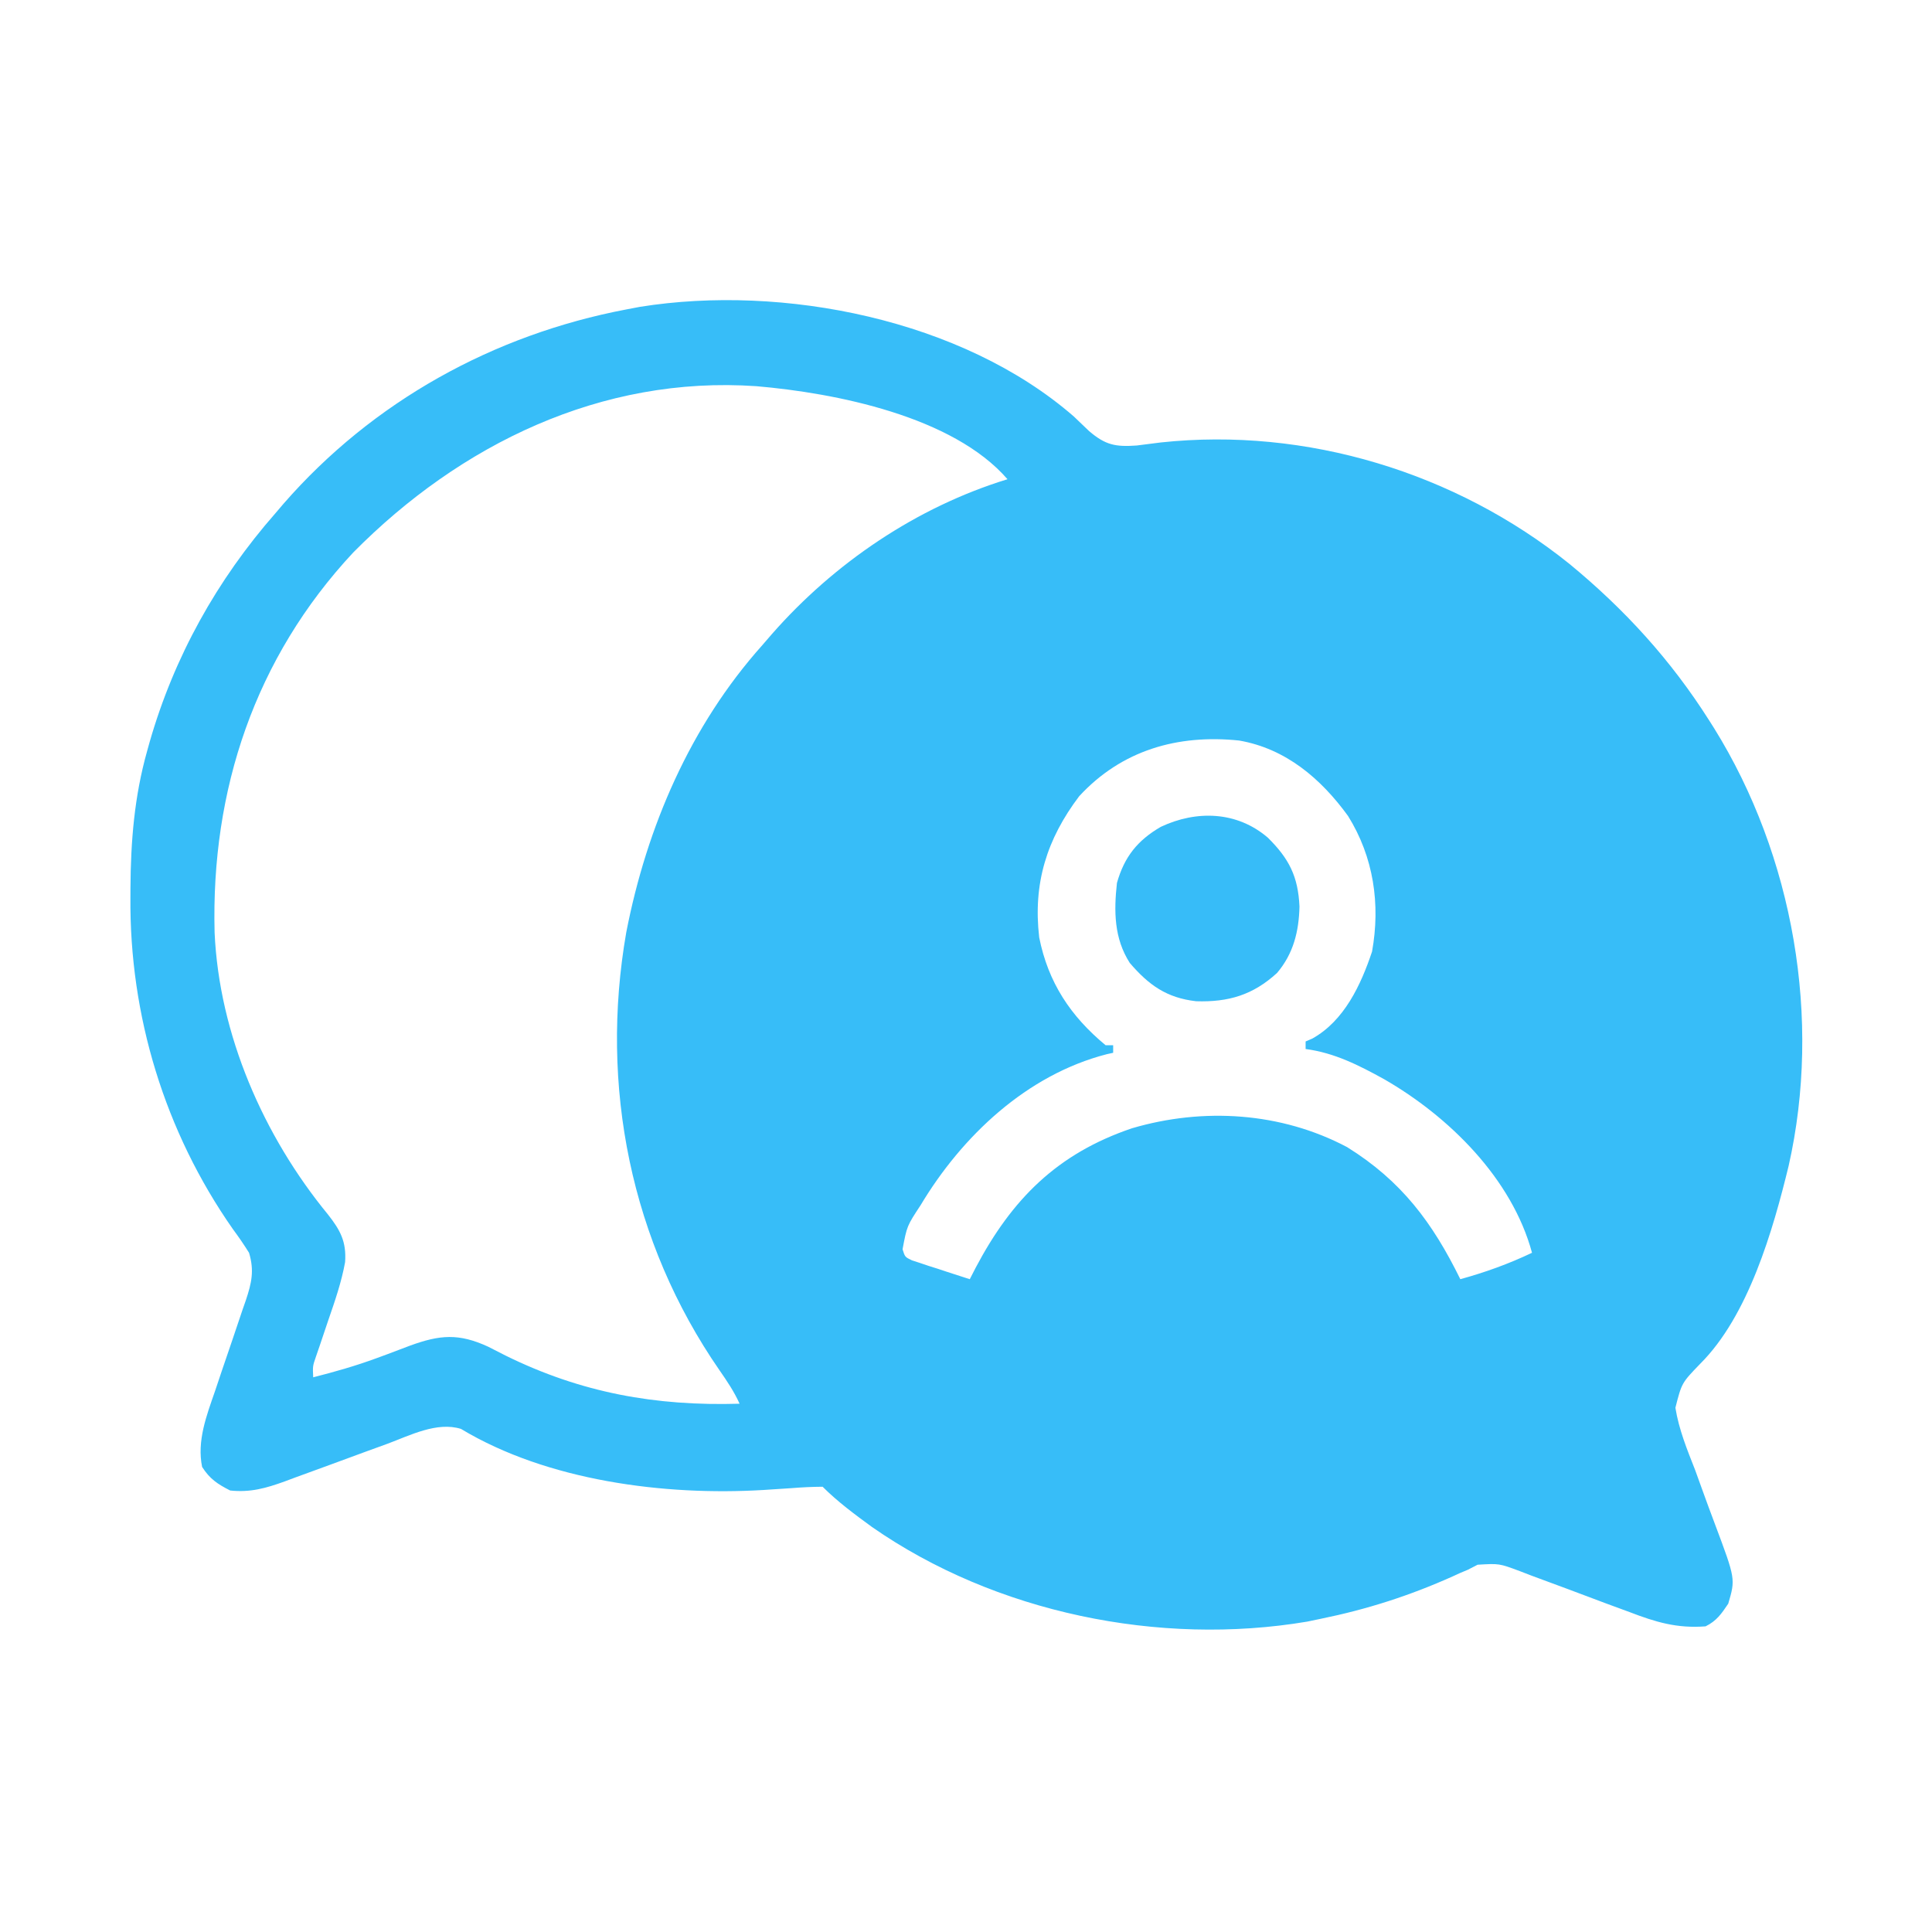 <?xml version="1.0" encoding="UTF-8"?>
<svg version="1.1" xmlns="http://www.w3.org/2000/svg" width="512" height="512">
<path d="M0 0 C1.348 1.287 2.694 2.578 4.039 3.869 C8.383 7.564 10.993 8.08 16.664 7.682 C18.786 7.431 20.904 7.155 23.023 6.875 C61.598 2.738 101.196 14.851 131.292 39.025 C145.984 51.112 158.231 64.541 168.414 80.619 C168.819 81.258 169.223 81.898 169.641 82.556 C190.712 116.446 198.228 159.668 189.414 198.619 C185.261 215.668 178.771 238.305 165.966 251.056 C161.089 256.102 161.089 256.102 159.412 262.69 C160.334 268.458 162.538 273.833 164.664 279.244 C165.263 280.885 165.857 282.529 166.445 284.174 C167.571 287.303 168.721 290.422 169.896 293.533 C175.344 308.054 175.344 308.054 173.414 314.619 C171.59 317.325 170.339 319.156 167.414 320.619 C159.852 321.195 154.262 319.525 147.246 316.83 C145.115 316.046 142.984 315.262 140.853 314.479 C137.526 313.235 134.202 311.985 130.88 310.731 C127.653 309.52 124.419 308.33 121.183 307.143 C120.192 306.76 119.202 306.378 118.181 305.984 C112.712 303.944 112.712 303.944 106.993 304.288 C106.142 304.727 105.291 305.167 104.414 305.619 C103.718 305.91 103.022 306.201 102.306 306.501 C101.668 306.794 101.031 307.087 100.375 307.389 C88.952 312.504 77.675 316.12 65.414 318.619 C63.644 318.988 63.644 318.988 61.839 319.365 C22.689 325.958 -20.816 317.046 -53.518 294.274 C-58.054 290.963 -62.611 287.595 -66.586 283.619 C-69.378 283.637 -72.06 283.768 -74.836 283.994 C-76.49 284.105 -78.144 284.213 -79.797 284.318 C-81.025 284.398 -81.025 284.398 -82.277 284.48 C-108.47 286.058 -139.559 282.058 -162.423 268.293 C-168.782 266.312 -175.928 270.005 -181.868 272.217 C-183.864 272.943 -185.86 273.669 -187.856 274.395 C-190.978 275.538 -194.098 276.686 -197.217 277.838 C-200.243 278.953 -203.274 280.054 -206.305 281.154 C-207.231 281.501 -208.158 281.848 -209.112 282.205 C-214.09 284.004 -218.212 285.184 -223.586 284.619 C-226.947 282.907 -228.989 281.555 -231.024 278.369 C-232.434 271.476 -229.846 264.752 -227.61 258.299 C-227.016 256.529 -226.422 254.76 -225.829 252.99 C-224.894 250.232 -223.955 247.476 -223.01 244.722 C-222.094 242.043 -221.195 239.359 -220.297 236.674 C-220.011 235.855 -219.725 235.036 -219.43 234.192 C-217.915 229.629 -217.158 226.381 -218.586 221.619 C-219.961 219.414 -221.358 217.385 -222.899 215.307 C-240.951 189.479 -250.293 158.739 -250.024 127.369 C-250.021 126.611 -250.018 125.852 -250.015 125.071 C-249.941 112.579 -248.993 100.696 -245.586 88.619 C-245.372 87.849 -245.158 87.079 -244.937 86.286 C-238.434 63.658 -227.101 43.314 -211.586 25.619 C-210.881 24.793 -210.176 23.967 -209.45 23.115 C-185.828 -3.984 -153.819 -21.689 -118.586 -28.381 C-117.403 -28.606 -116.22 -28.832 -115 -29.064 C-77.124 -35.126 -29.603 -25.767 0 0 Z M-190.989 36.049 C-217.013 63.948 -228.694 98.977 -227.714 136.73 C-226.519 163.805 -214.717 190.729 -197.65 211.497 C-194.367 215.674 -192.755 218.718 -193.132 224.098 C-194.086 229.392 -195.832 234.42 -197.586 239.494 C-198.34 241.719 -199.09 243.946 -199.836 246.174 C-200.172 247.148 -200.507 248.123 -200.852 249.126 C-201.728 251.666 -201.728 251.666 -201.586 254.619 C-195.881 253.17 -190.288 251.577 -184.762 249.541 C-183.796 249.185 -182.83 248.829 -181.834 248.463 C-179.862 247.728 -177.893 246.983 -175.928 246.229 C-168.018 243.346 -163.021 242.911 -155.211 246.51 C-153.666 247.289 -152.124 248.075 -150.586 248.869 C-130.545 258.74 -110.843 262.279 -88.586 261.619 C-90.028 258.419 -91.913 255.625 -93.912 252.748 C-117.423 218.757 -125.729 177.409 -118.618 136.693 C-113.187 108.779 -101.645 81.946 -82.586 60.619 C-81.746 59.647 -80.905 58.675 -80.04 57.674 C-63.53 38.842 -41.653 24.001 -17.586 16.619 C-32.058 -0.079 -63.172 -6.239 -84.138 -8.037 C-125.211 -10.876 -162.598 7.335 -190.989 36.049 Z M1.414 100.619 C-7.177 111.981 -10.861 123.734 -9.184 138.057 C-6.814 149.951 -0.917 158.894 8.414 166.619 C9.074 166.619 9.734 166.619 10.414 166.619 C10.414 167.279 10.414 167.939 10.414 168.619 C9.854 168.743 9.295 168.867 8.718 168.994 C-12.461 174.442 -29.647 190.685 -40.614 209.006 C-44.238 214.514 -44.238 214.514 -45.399 220.693 C-44.759 222.74 -44.759 222.74 -42.912 223.624 C-42.205 223.854 -41.498 224.085 -40.77 224.322 C-40.006 224.58 -39.242 224.838 -38.456 225.104 C-37.252 225.482 -37.252 225.482 -36.024 225.869 C-35.218 226.137 -34.411 226.405 -33.581 226.682 C-31.587 227.342 -29.587 227.983 -27.586 228.619 C-27.064 227.603 -26.542 226.588 -26.004 225.541 C-16.44 207.442 -4.441 195.336 15.414 188.619 C34.275 183.074 54.88 184.334 72.414 193.619 C86.863 202.603 95.064 213.661 102.414 228.619 C109.026 226.797 115.219 224.567 121.414 221.619 C116.1 201.959 99.429 185.512 82.2 175.605 C75.535 171.926 69.035 168.617 61.414 167.619 C61.414 166.959 61.414 166.299 61.414 165.619 C61.992 165.37 62.571 165.122 63.167 164.865 C71.647 160.161 76.076 150.616 79.023 141.795 C81.283 129.209 79.433 116.744 72.664 105.869 C65.488 95.974 56.166 88.006 43.785 85.865 C27.541 84.179 12.694 88.396 1.414 100.619 Z " fill="#37BDF8" transform="translate(284.586,110.381)"/>
<path d="M0 0 C5.613 5.559 8.016 10.263 8.375 18.25 C8.223 24.831 6.764 30.757 2.422 35.852 C-3.959 41.687 -10.439 43.607 -19.004 43.34 C-26.805 42.455 -31.563 39.066 -36.59 33.195 C-40.771 26.686 -40.826 19.478 -40 12 C-38.054 5.093 -34.568 0.718 -28.383 -2.875 C-18.94 -7.333 -8.181 -7.04 0 0 Z " fill="#37BCF8" transform="translate(336,222)"/>
</svg>
